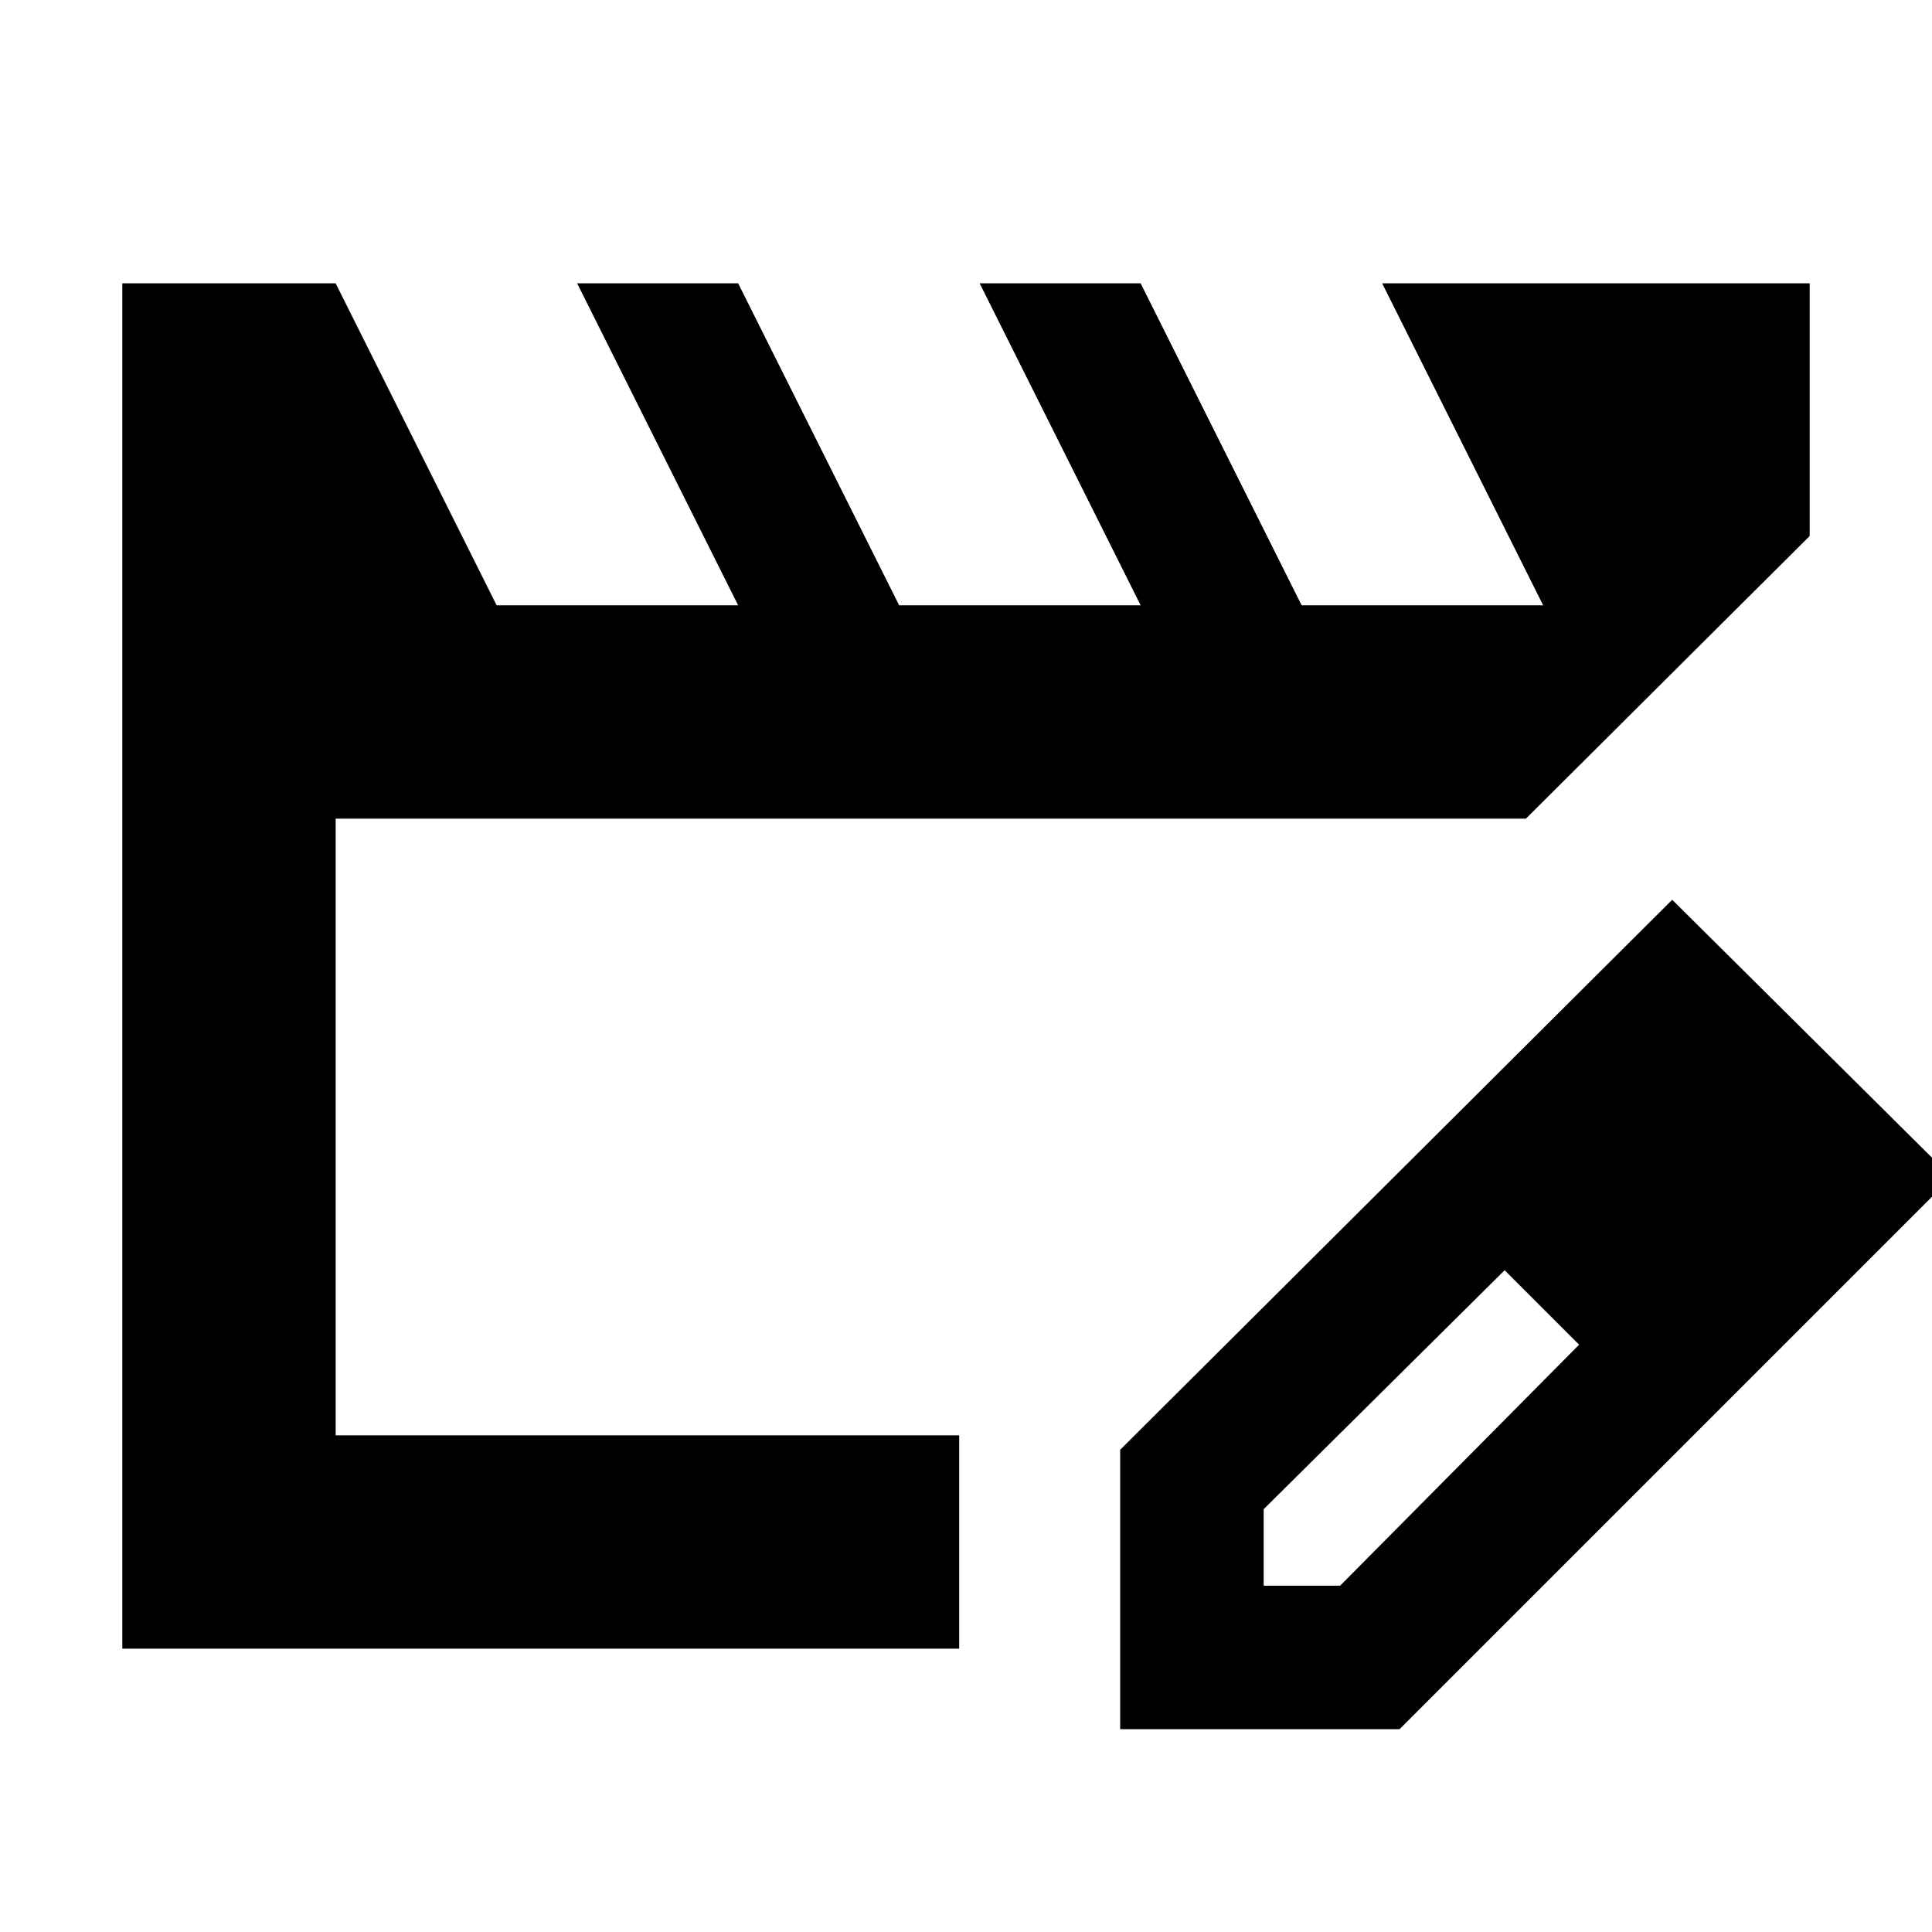<svg xmlns="http://www.w3.org/2000/svg" height="24" viewBox="0 -960 960 960" width="24"><path d="M166.783-246.783v-306.434 306.434ZM60.782-140.782v-678.436h106.001l80 160h120l-80-160h80l80 160h120l-80-160h80l80 160h120l-80-160h212.435v125.565L758.217-553.217H166.783v306.434h309.826v106.001H60.782Zm495.827 40v-138.827l274.304-273.304L969.74-375.087 695.435-100.782H556.609Zm311.304-274.305-37-37 37 37Zm-240 203h38l118.739-119.739-18-19-19-18-119.739 118.739v38Zm138.739-138.739-19-18 37 37-18-19Z"/></svg>